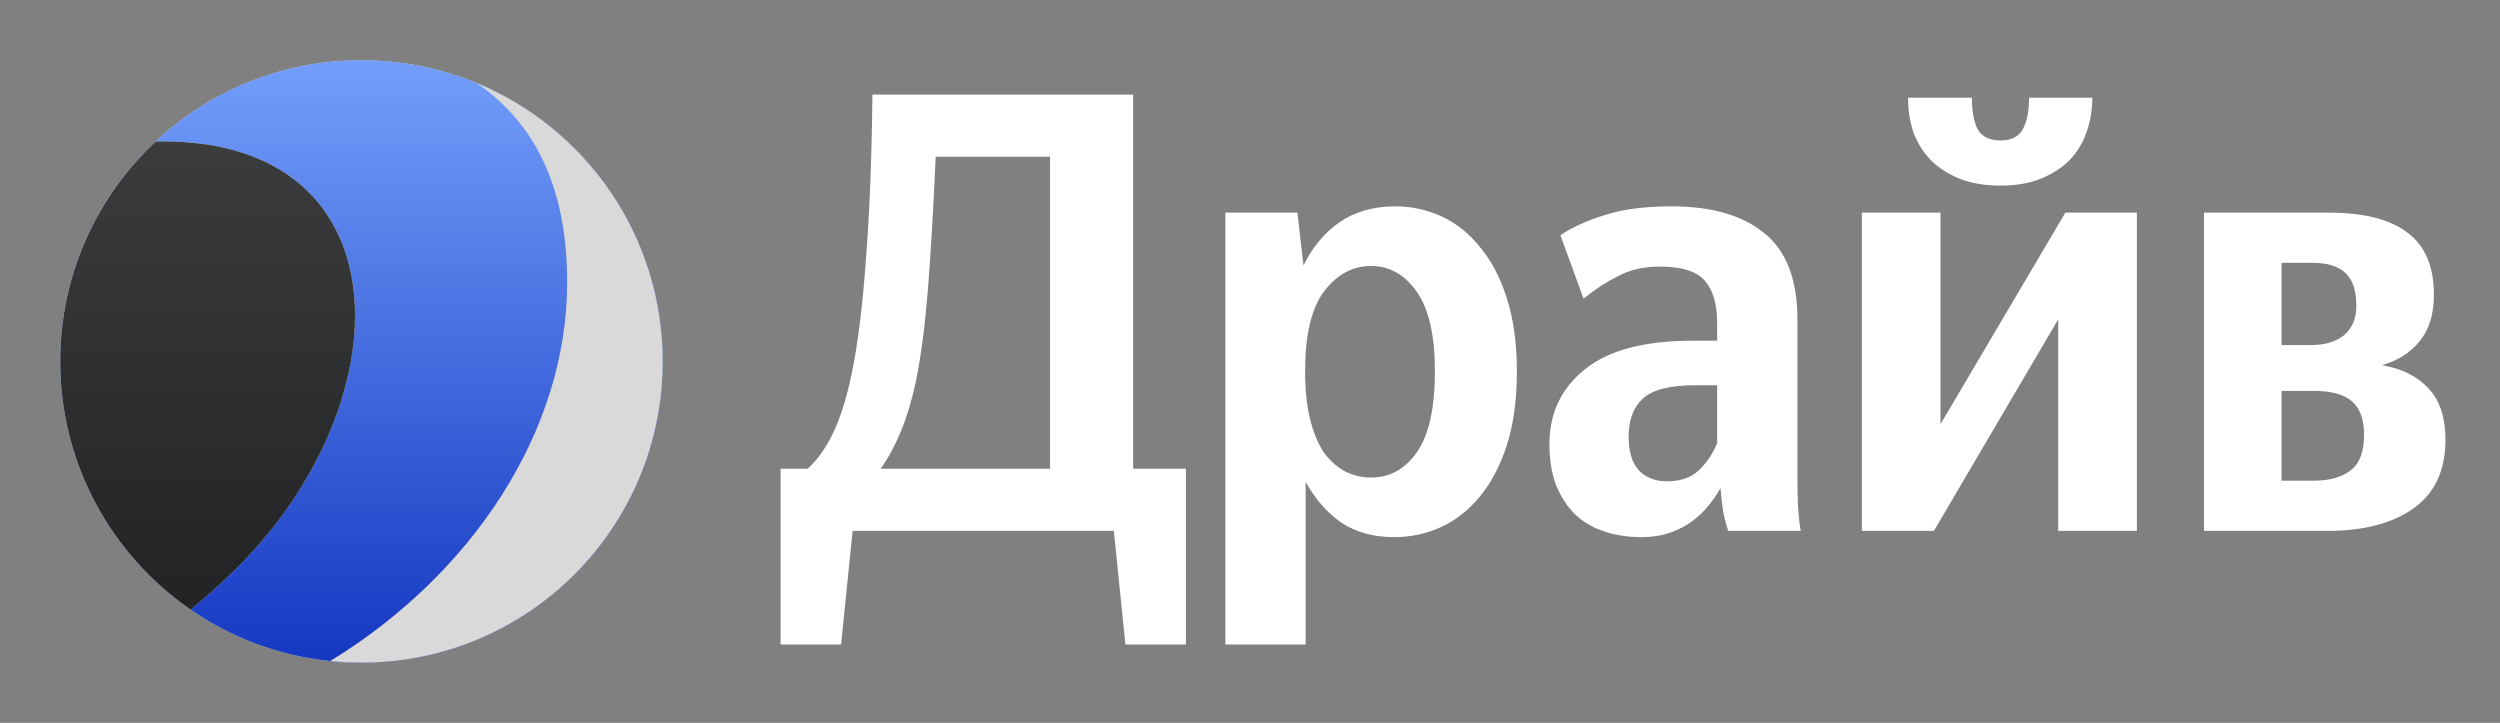 <svg xmlns="http://www.w3.org/2000/svg" width="83" height="24" viewBox="0 0 83 24" fill="none"><rect x="0" y="0" width="83" height="24" fill="#808080" stroke="none"/><rect width="83" height="24" fill="none"/>
<path d="M75.748 8.726V11.456H76.716C77.19 11.456 77.561 11.345 77.829 11.123C78.097 10.887 78.231 10.567 78.231 10.164C78.231 9.65 78.109 9.282 77.866 9.06C77.622 8.837 77.263 8.726 76.788 8.726H75.748ZM75.748 12.978V15.958H76.825C77.336 15.958 77.738 15.847 78.03 15.624C78.335 15.402 78.487 15.006 78.487 14.437C78.487 13.909 78.347 13.533 78.067 13.311C77.799 13.089 77.385 12.978 76.825 12.978H75.748ZM73.173 7.059H77.3C78.481 7.059 79.357 7.281 79.929 7.726C80.513 8.157 80.806 8.844 80.806 9.789C80.806 10.428 80.647 10.942 80.331 11.331C80.027 11.706 79.613 11.97 79.089 12.123C79.771 12.248 80.288 12.512 80.641 12.915C81.007 13.304 81.189 13.867 81.189 14.603C81.189 15.617 80.836 16.375 80.13 16.875C79.436 17.375 78.481 17.625 77.263 17.625H73.173V7.059Z" fill="white"/>
<path d="M66.416 6.163C65.904 6.163 65.454 6.087 65.064 5.934C64.687 5.781 64.371 5.58 64.115 5.329C63.859 5.065 63.665 4.76 63.531 4.412C63.409 4.051 63.348 3.662 63.348 3.245H65.466C65.466 3.704 65.533 4.058 65.667 4.308C65.813 4.544 66.063 4.663 66.416 4.663C66.769 4.663 67.012 4.544 67.146 4.308C67.292 4.058 67.365 3.704 67.365 3.245H69.465C69.465 3.662 69.398 4.051 69.264 4.412C69.142 4.76 68.954 5.065 68.698 5.329C68.443 5.58 68.126 5.781 67.749 5.934C67.371 6.087 66.927 6.163 66.416 6.163ZM61.814 7.059H64.425V14.082L68.57 7.059H70.944V17.625H68.333V10.602L64.206 17.625H61.814V7.059Z" fill="white"/>
<path d="M55.349 15.979C55.787 15.979 56.134 15.861 56.389 15.624C56.657 15.374 56.864 15.069 57.01 14.707V12.79H56.28C55.452 12.79 54.874 12.936 54.545 13.228C54.229 13.52 54.07 13.943 54.07 14.499C54.07 14.999 54.186 15.374 54.417 15.624C54.649 15.861 54.959 15.979 55.349 15.979ZM57.375 17.625C57.315 17.444 57.26 17.236 57.211 17C57.175 16.75 57.144 16.486 57.12 16.208C57.01 16.402 56.876 16.597 56.718 16.791C56.56 16.986 56.377 17.16 56.17 17.312C55.963 17.465 55.72 17.59 55.44 17.688C55.16 17.785 54.843 17.833 54.49 17.833C54.052 17.833 53.644 17.771 53.267 17.646C52.89 17.521 52.567 17.333 52.299 17.083C52.032 16.819 51.818 16.493 51.66 16.104C51.514 15.715 51.441 15.263 51.441 14.749C51.441 13.721 51.831 12.894 52.61 12.269C53.389 11.63 54.594 11.31 56.225 11.31H57.01V10.727C57.01 10.102 56.876 9.636 56.608 9.331C56.341 9.011 55.842 8.851 55.111 8.851C54.576 8.851 54.113 8.956 53.724 9.164C53.334 9.358 52.95 9.609 52.573 9.914L51.806 7.809C52.196 7.545 52.683 7.323 53.267 7.143C53.864 6.948 54.606 6.851 55.495 6.851C56.834 6.851 57.862 7.149 58.581 7.747C59.311 8.33 59.676 9.289 59.676 10.623V15.937C59.676 16.173 59.682 16.472 59.694 16.833C59.719 17.18 59.749 17.444 59.786 17.625H57.375Z" fill="white"/>
<path d="M45.521 15.854C46.142 15.854 46.647 15.576 47.036 15.02C47.438 14.45 47.639 13.554 47.639 12.332C47.639 11.137 47.438 10.255 47.036 9.685C46.635 9.115 46.13 8.831 45.521 8.831C44.9 8.831 44.377 9.115 43.951 9.685C43.537 10.241 43.33 11.123 43.33 12.332C43.33 12.943 43.385 13.471 43.494 13.915C43.604 14.36 43.756 14.728 43.951 15.02C44.157 15.298 44.389 15.506 44.645 15.645C44.912 15.784 45.204 15.854 45.521 15.854ZM46.288 17.833C45.606 17.833 45.022 17.674 44.535 17.354C44.06 17.021 43.664 16.569 43.348 15.999V21.397H40.682V7.059H43.074L43.275 8.81C43.579 8.198 43.981 7.719 44.48 7.372C44.991 7.024 45.606 6.851 46.324 6.851C46.86 6.851 47.371 6.962 47.858 7.184C48.345 7.406 48.771 7.747 49.136 8.205C49.514 8.65 49.812 9.22 50.031 9.914C50.25 10.595 50.36 11.401 50.36 12.332C50.36 13.262 50.25 14.075 50.031 14.77C49.812 15.451 49.514 16.02 49.136 16.479C48.759 16.937 48.327 17.278 47.84 17.5C47.353 17.722 46.836 17.833 46.288 17.833Z" fill="white"/>
<path d="M30.407 12.665C30.273 13.29 30.109 13.839 29.914 14.312C29.719 14.784 29.494 15.201 29.238 15.562H34.862V5.204H31.064C30.991 6.886 30.906 8.344 30.809 9.581C30.711 10.803 30.578 11.832 30.407 12.665ZM36.98 17.625H28.307L27.924 21.397H25.915V15.562H26.81C27.126 15.284 27.406 14.895 27.65 14.395C27.893 13.895 28.1 13.242 28.271 12.436C28.478 11.436 28.636 10.178 28.745 8.664C28.867 7.149 28.94 5.309 28.965 3.141H37.62V15.562H39.373V21.397H37.364L36.98 17.625Z" fill="white"/>
<path d="M12 22C17.523 22 22 17.523 22 12C22 7.832 19.45 4.259 15.824 2.757C14.646 2.269 13.354 2 12 2C9.358 2 6.955 3.025 5.167 4.699C3.218 6.523 2 9.119 2 12C2 15.417 3.714 18.433 6.328 20.237C7.672 21.164 9.253 21.77 10.962 21.947C11.303 21.982 11.649 22 12 22Z" fill="#D9D9D9"/>
<path d="M12 22C17.523 22 22 17.523 22 12C22 7.832 19.45 4.259 15.824 2.757C14.646 2.269 13.354 2 12 2C9.358 2 6.955 3.025 5.167 4.699C3.218 6.523 2 9.119 2 12C2 15.417 3.714 18.433 6.328 20.237C7.672 21.164 9.253 21.77 10.962 21.947C11.303 21.982 11.649 22 12 22Z" fill="url(#paint0_linear_4914_60)"/>
<path d="M7.887 18.833C13.434 13.288 13.452 4.696 5.411 4.696C5.329 4.696 5.248 4.697 5.167 4.699C3.218 6.523 2 9.119 2 12C2 15.417 3.714 18.433 6.328 20.237C6.842 19.824 7.363 19.358 7.887 18.833Z" fill="#D9D9D9"/>
<path d="M7.887 18.833C13.434 13.288 13.452 4.696 5.411 4.696C5.329 4.696 5.248 4.697 5.167 4.699C3.218 6.523 2 9.119 2 12C2 15.417 3.714 18.433 6.328 20.237C6.842 19.824 7.363 19.358 7.887 18.833Z" fill="url(#paint1_linear_4914_60)"/>
<path d="M12 22C17.523 22 22 17.523 22 12C22 7.832 19.45 4.259 15.824 2.757C17.695 4.042 18.83 6.118 18.83 9.383C18.83 14.299 15.683 19.062 10.962 21.947C11.303 21.982 11.649 22 12 22Z" fill="#D9D9D9"/>
<defs>
<linearGradient id="paint0_linear_4914_60" x1="41.594" y1="2" x2="41.594" y2="22" gradientUnits="userSpaceOnUse">
<stop stop-color="#739EFA"/>
<stop offset="1" stop-color="#1538C2"/>
</linearGradient>
<linearGradient id="paint1_linear_4914_60" x1="41.595" y1="2" x2="41.595" y2="22" gradientUnits="userSpaceOnUse">
<stop stop-color="#3F4042"/>
<stop offset="1" stop-color="#1F2021"/>
</linearGradient>
</defs>
</svg>
